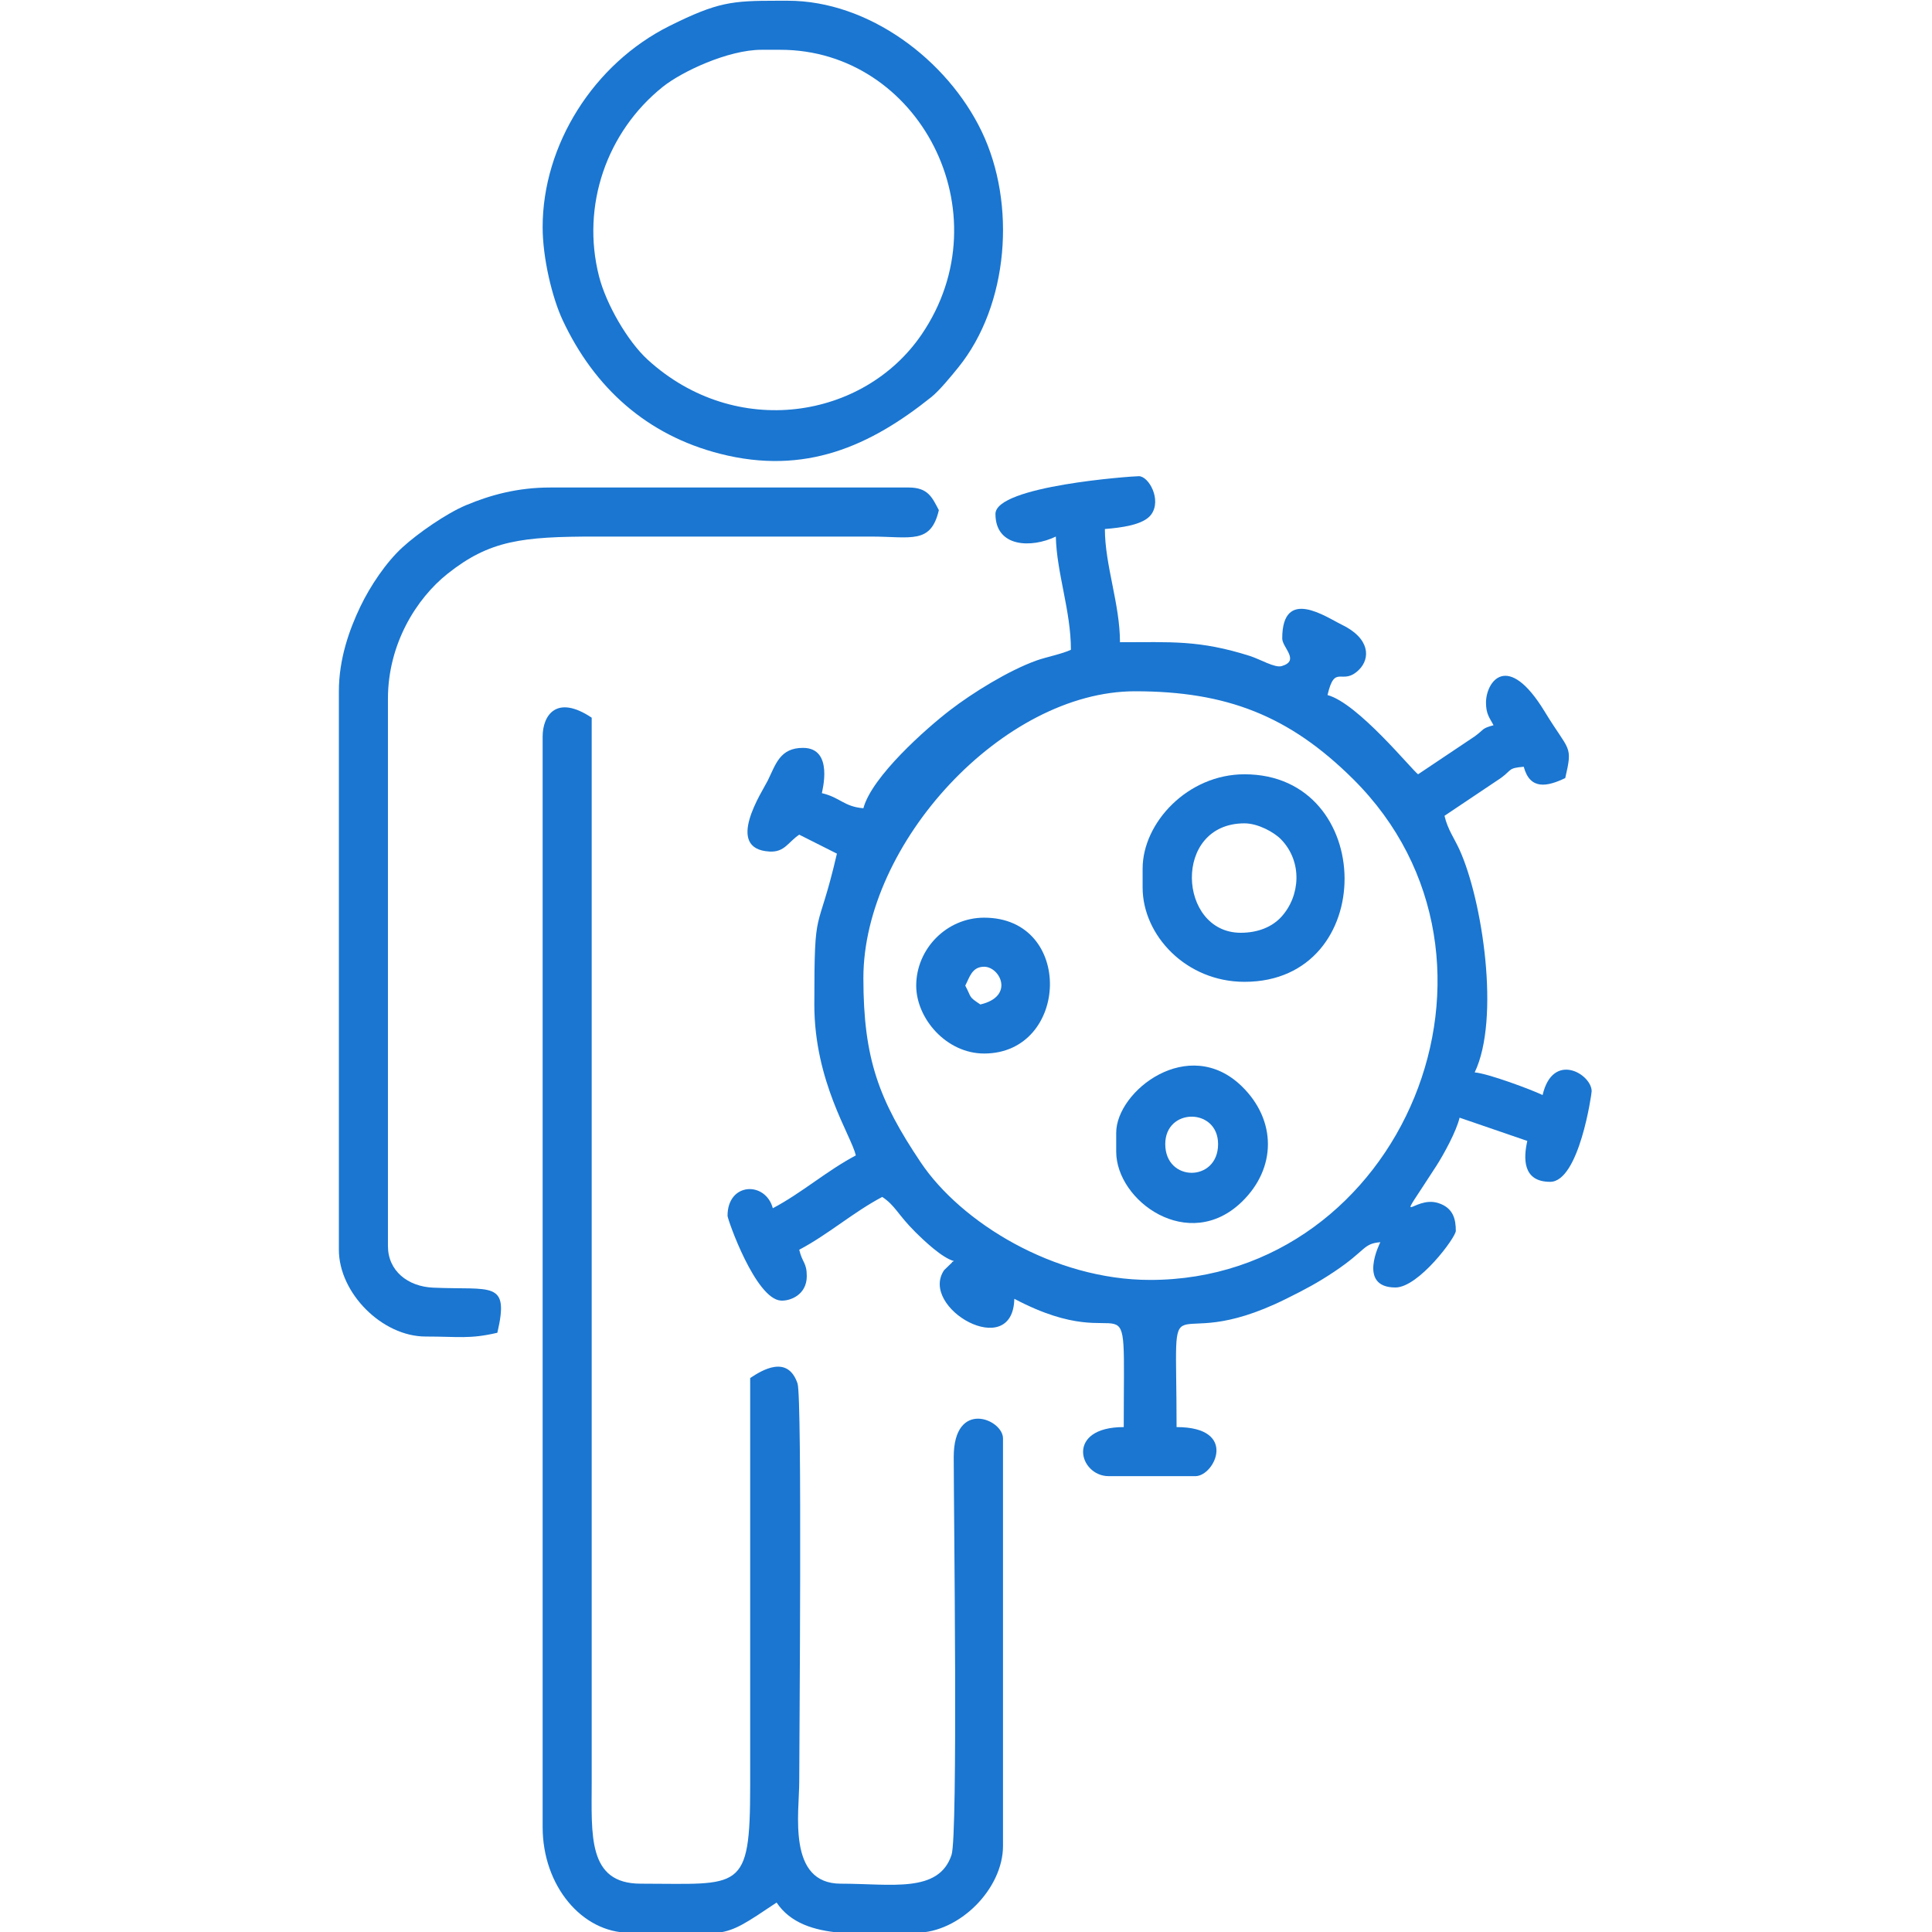<?xml version="1.0" encoding="UTF-8"?>
<!DOCTYPE svg PUBLIC "-//W3C//DTD SVG 1.1//EN" "http://www.w3.org/Graphics/SVG/1.1/DTD/svg11.dtd">
<!-- Creator: CorelDRAW 2020 (64-Bit) -->
<svg xmlns="http://www.w3.org/2000/svg" xml:space="preserve" width="200mm" height="200mm" version="1.1" style="shape-rendering:geometricPrecision; text-rendering:geometricPrecision; image-rendering:optimizeQuality; fill-rule:evenodd; clip-rule:evenodd"
viewBox="0 0 20000 20000"
 xmlns:xlink="http://www.w3.org/1999/xlink"
 xmlns:xodm="http://www.corel.com/coreldraw/odm/2003">
 <defs>
  <style type="text/css">
   <![CDATA[
    .fil0 {fill:#1A76D1}
   ]]>
  </style>
 </defs>
 <g id="Layer_x0020_1">
  <g id="_2692196646912">
   <path class="fil0" d="M11906.47 13249.8c-998.11,0 -1959.81,-597.05 -2375.84,-1217.93 -430.74,-642.84 -592.91,-1068.48 -592.91,-1907.08 0,-1393.21 1445.45,-2968.75 2812.5,-2968.75 946.64,0 1595.38,252.36 2256.2,907.84 1888.13,1872.86 506.05,5185.92 -2099.95,5185.92zm-1601.57 -7929.7c0,345.52 369.84,356.81 625,234.37 8.39,376.68 156.25,768.79 156.25,1171.88 -89.58,42.98 -260.2,76.5 -357.28,111.47 -291.86,105.05 -661.87,335.34 -893.18,513.07 -248.5,190.94 -810.41,688.13 -897.97,1016.08 -202.63,-16.86 -239.76,-111.99 -429.7,-156.25 0.36,-15.59 128.01,-468.75 -195.3,-468.75 -238.63,0 -281.26,167.65 -364.8,338.34 -52.51,107.31 -456.27,709.6 18.93,734.88 155.94,8.29 190.76,-97.07 306.8,-174.77l390.09 196.35c-204.97,882.74 -233.84,481.94 -233.84,1561.46 0,801.47 381.16,1354.21 429.69,1562.5 -302.26,159.94 -557.12,386.93 -859.37,546.87 -75.02,-280.96 -468.75,-270.26 -468.75,78.13 0,37.49 289.54,862.23 552.65,877.95 96.55,5.75 267.65,-59.83 267.65,-252.95 0,-141.92 -46.34,-137.02 -78.12,-273.43 302.25,-159.95 557.12,-386.95 859.37,-546.88 137.33,91.95 158.59,180.76 341.06,362.07 96.26,95.65 279.9,269.62 401.14,301.99 -7.01,6.08 -19.08,4.97 -22.07,16.98l-79.47 76.79c-265.11,389.95 711.98,950.41 726.54,296.85 1237.89,655.02 1132.81,-403.66 1132.81,1328.13 -607.66,0 -462.76,507.82 -156.25,507.82l898.44 0c197.58,0 446.9,-507.82 -195.32,-507.82 0,-1688.81 -155.48,-687.46 1133.47,-1327.48 192.06,-95.36 321.71,-163.07 499.48,-281.76 332.58,-222.07 295.34,-289.76 476.43,-304.82 -0.52,1.95 -242.68,468.75 156.25,468.75 240.42,0 625,-518.67 625,-585.94 0,-119.65 -25.4,-239.15 -183.32,-288.6 -263.09,-82.36 -474.51,324.18 -19.17,-382.64 76.15,-118.2 208.66,-359.45 241.56,-500.64l701.01 240.65c-39.16,173.98 -52.86,423.42 236.49,423.42 299.15,0 429.68,-909.59 429.68,-937.5 0,-177.41 -401.59,-416.94 -507.81,39.06 -116.54,-55.92 -561.99,-222.64 -703.12,-234.38 265.7,-553.79 80.98,-1780.06 -156.68,-2304.27 -54.37,-119.91 -122.73,-209.92 -155.82,-351.98l584.66 -391.89c115.24,-84.52 72.97,-102.39 235.64,-115.92 65.12,243.86 243.84,206.35 429.7,117.18 80.82,-346.99 42.65,-268.21 -211.8,-686.64 -386.8,-636.03 -608.52,-309.84 -608.52,-94.61 0,119.19 37.51,157.63 78.12,234.38 -127.62,34.08 -94.68,43.19 -196.32,116.18l-584.93 391.64c-68.13,-49.92 -624.72,-736.81 -937.5,-820.32 77.65,-333.29 149.1,-88.65 324.9,-261.04 118.53,-116.22 119.83,-325.11 -180.61,-469.18 -153.12,-73.43 -613.04,-395.94 -613.04,144.29 0,94.46 187.26,229.31 -5.66,286.25 -71.31,21.04 -221.76,-71 -331.14,-105.61 -524.2,-165.83 -811.41,-141.59 -1342.88,-141.59 0,-393.99 -156.25,-797.86 -156.25,-1171.87 162.08,-13.48 399.06,-40.41 479.1,-149.64 111.45,-152.07 -24.29,-397.24 -127.54,-397.24 -72.28,0 -1484.38,100.32 -1484.38,390.63z"/>
   <path class="fil0" d="M5617.4 7624.79l0 11289.06c0,609.02 408.85,1093.75 898.44,1093.75l918.28 0c179.2,-24.48 289.29,-100.98 605.15,-312.5 142.39,212.64 385.45,288.55 660.04,312.5l785.28 0c445.2,0 898.44,-453.23 898.44,-898.43l0 -4218.75c0,-199.78 -510.39,-409.36 -510.07,193.06 0.31,568.12 45.2,3912.56 -22.58,4118.05 -131.97,400.19 -622.12,298.27 -1147.04,298.27 -556.39,0 -429.69,-735.1 -429.69,-1054.7 0,-366.32 31.79,-3977.49 -17.53,-4123.1 -102.16,-301.54 -369.49,-137.48 -490.28,-56.58l0 4218.75c0.11,1112.65 -99.77,1015.63 -1132.82,1015.63 -553.16,0 -507.86,-505.11 -507.82,-1054.7l0.02 -11015.63c-366.1,-245.13 -507.82,-22.42 -507.82,195.32z"/>
   <path class="fil0" d="M3508.02 7156.04l0 5781.26c0,447.11 446.9,898.43 898.45,898.43 344.01,0 453.85,28.11 742.18,-39.06 127.46,-547.13 -59.89,-439.69 -665.89,-466.93 -262.03,-11.79 -466.92,-174.05 -466.92,-431.51l0 -5664.06c0,-569.48 296,-1039.97 618.37,-1295.69 434.6,-344.71 767.97,-384.03 1530.06,-384.01l2851.57 0c414.88,0.3 620.09,83 703.13,-273.43 -69.27,-130.89 -110.67,-234.37 -312.5,-234.37l-3710.95 0c-338.81,0 -621.27,78.26 -871.46,183.21 -203.02,85.17 -497.35,289.69 -657.58,436.18 -169.55,155.04 -334.38,400.22 -437.78,616.91 -113.58,238.02 -220.68,540.09 -220.68,873.07z"/>
   <path class="fil0" d="M7883.02 515.42l195.32 0c1433.72,0 2319.48,1688.48 1462.45,2946.82 -598.23,878.35 -1924.52,1092.53 -2835.25,261.9 -208.34,-190 -430.71,-575.12 -504.28,-862.9 -187.49,-733.58 80.7,-1498.18 659.38,-1961.97 197.43,-158.23 677.71,-383.85 1022.38,-383.85zm-2265.62 1835.93c0,321.29 99.06,731.99 207.83,964.05 328.09,699.89 871.14,1188.01 1626.39,1381.41 883.66,226.29 1557.14,-79.94 2190.1,-586.77 82.89,-66.39 204.63,-214.97 278.98,-306.96 522.23,-646.28 601.48,-1693.47 241.79,-2442.14 -357.01,-743.09 -1171.3,-1353.34 -2006.02,-1353.34l-25.88 0 -85.84 0c-467.18,0.4 -613.66,12.02 -1112.43,260.23 -787.61,391.97 -1314.92,1232.68 -1314.92,2083.52z"/>
   <path class="fil0" d="M12843.97 9656.04c-651.06,0 -710.48,-1132.82 39.06,-1132.82 138.73,0 305.92,90.68 379.63,167.24 222.6,231.14 198.29,584.53 2.03,800.37 -92.36,101.59 -237.76,165.21 -420.72,165.21zm-1015.62 -664.07l0 195.32c0,494.11 449.06,976.56 1054.68,976.56 1394.6,0 1367.78,-2148.43 0,-2148.43 -589.07,0 -1054.68,502.95 -1054.68,976.55z"/>
   <path class="fil0" d="M12062.72 11843.55c0,-378.49 546.88,-378.49 546.88,0 0,396.44 -546.88,396.44 -546.88,0zm-507.82 -117.2l0 195.32c0,512.4 750.39,1052.47 1300.68,519.41 359.98,-348.72 359.6,-844.77 0.13,-1195.23 -550.72,-536.91 -1300.81,48.16 -1300.81,480.5z"/>
   <path class="fil0" d="M10148.65 10398.23c-127.07,-85.1 -87,-64.46 -156.25,-195.31 44.68,-84.46 68.07,-195.32 195.32,-195.32 164.46,0 318.47,307.33 -39.07,390.63zm-664.06 -195.31c0,340.45 311.66,703.12 703.13,703.12 880.68,0 935.4,-1406.25 0,-1406.25 -389.33,0 -703.13,324.41 -703.13,703.13z"/>
  </g>
 </g>
</svg>
